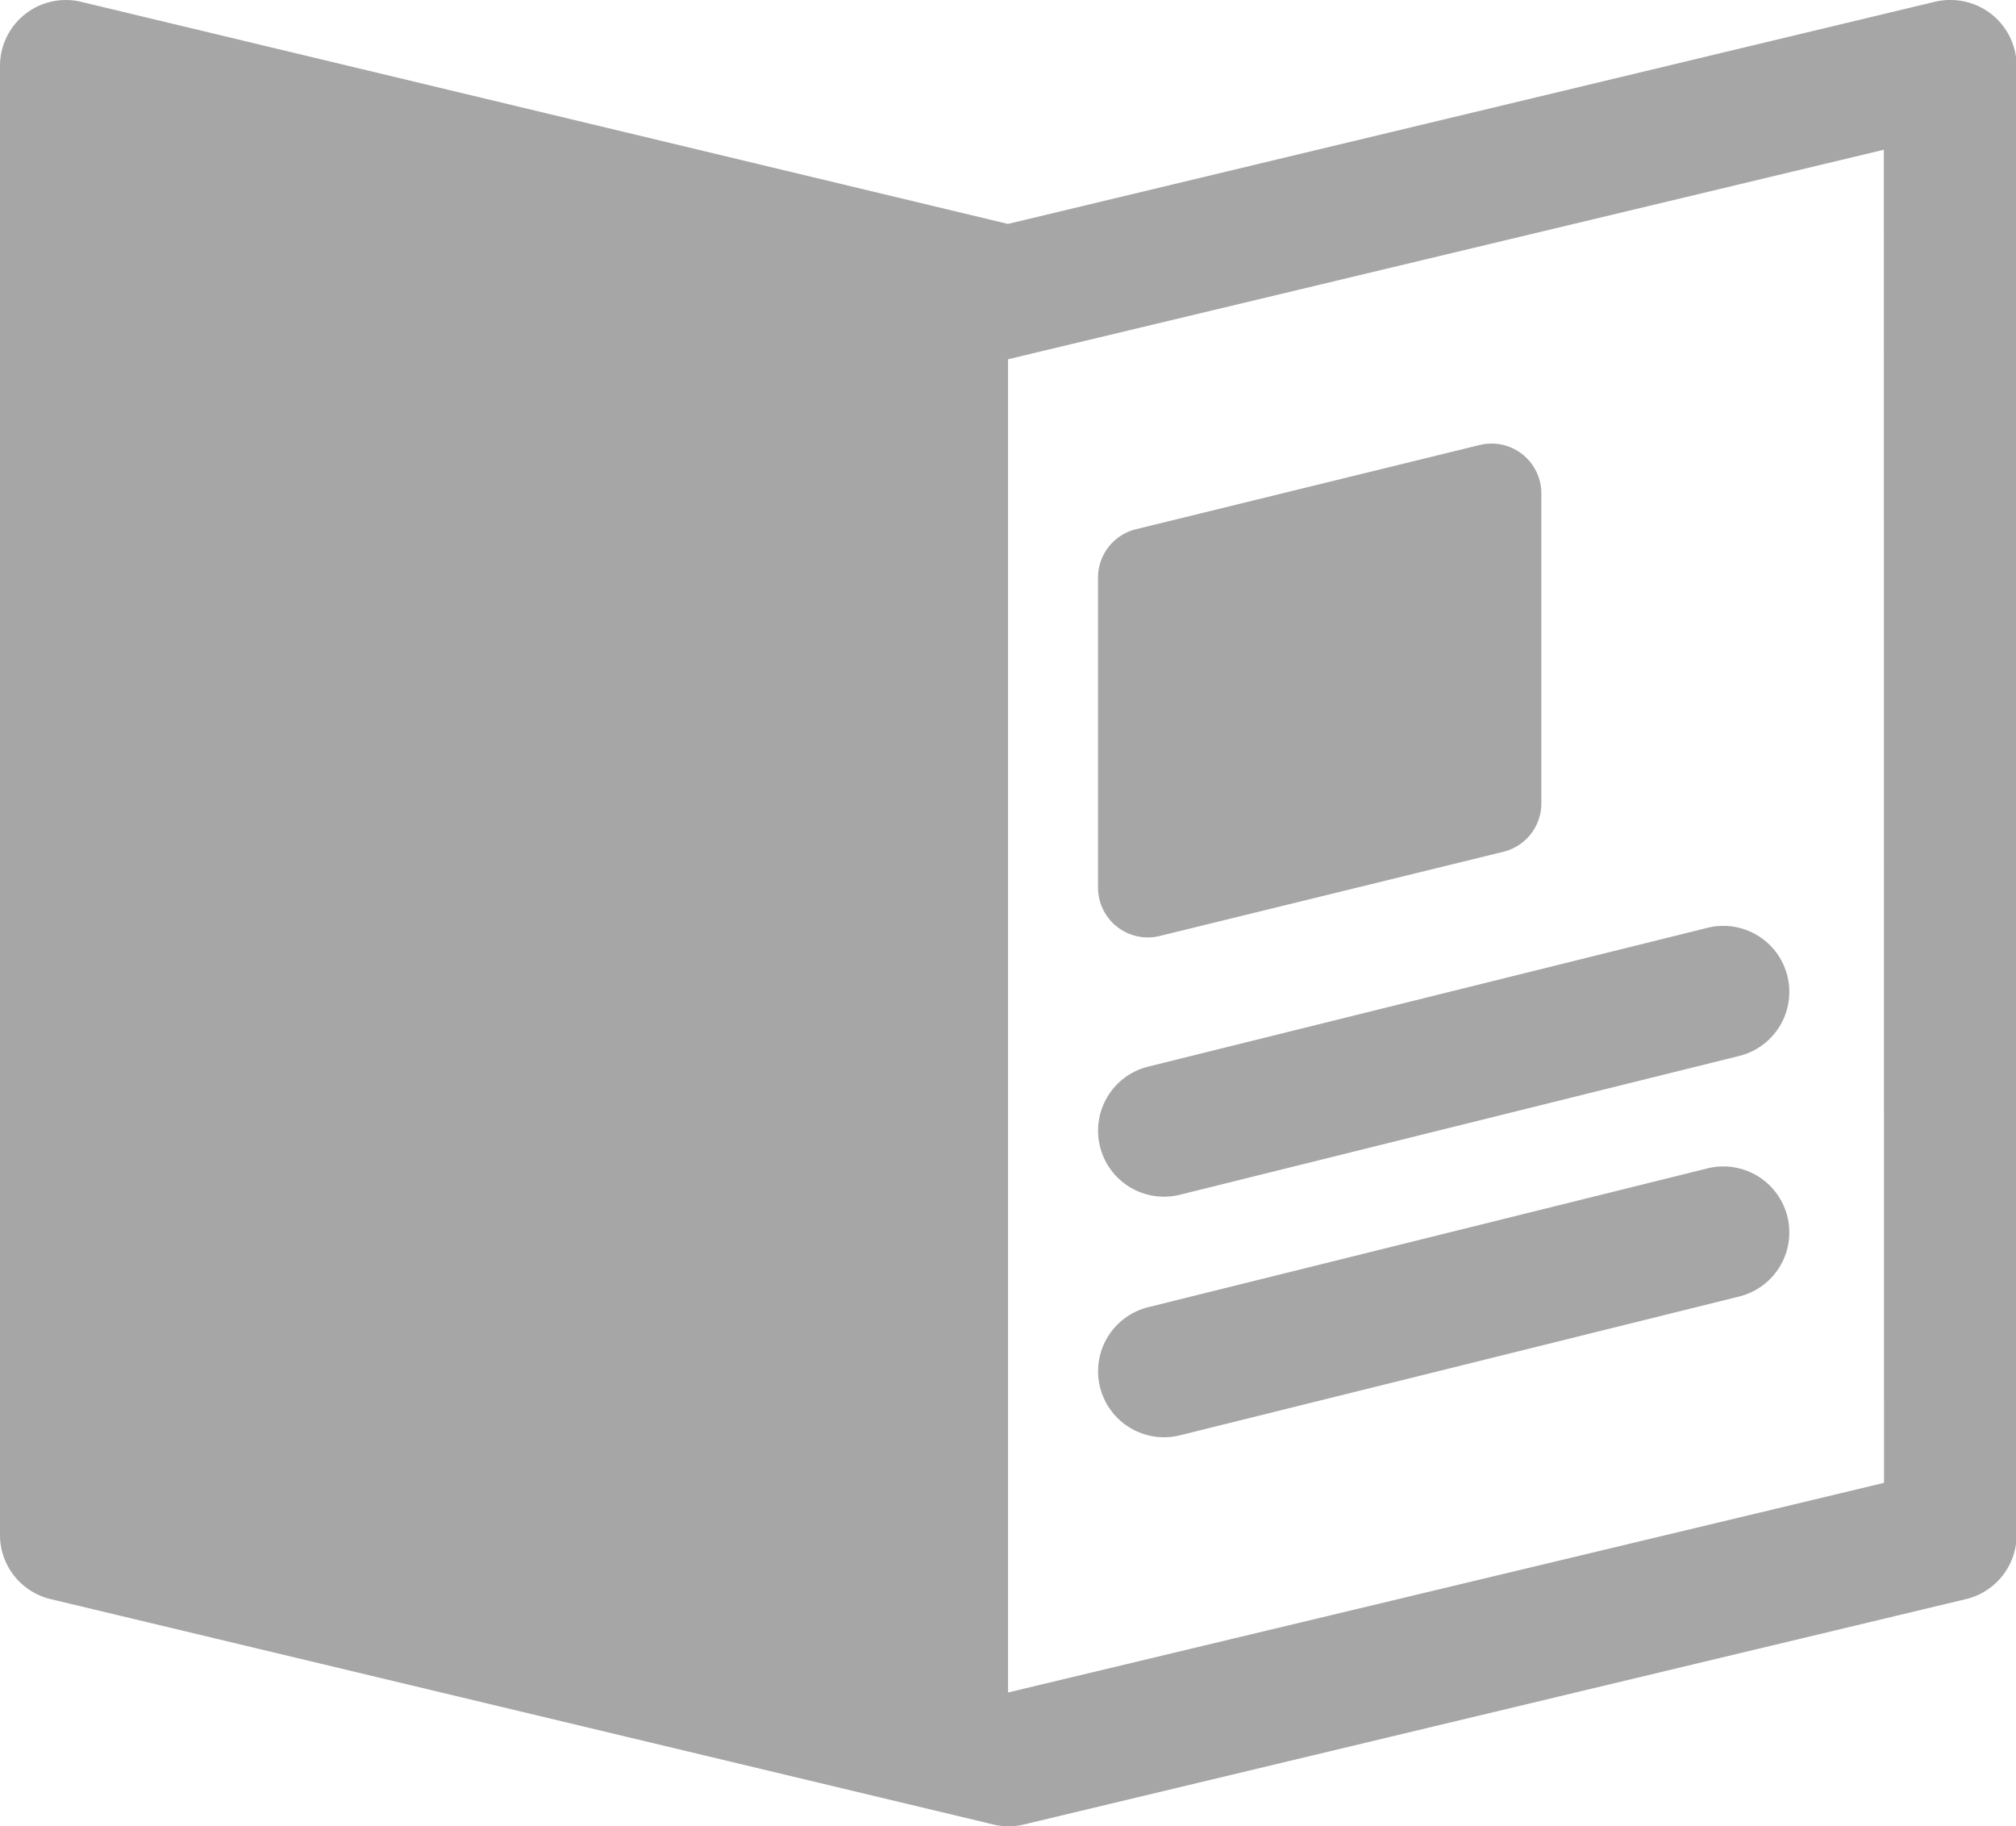 <svg xmlns="http://www.w3.org/2000/svg" width="19.873" height="18" viewBox="0 0 19.873 18">
	<g transform="translate(0 -21.593)">
		<g transform="translate(0 21.593)">
		<g transform="translate(0 0)">
			<path d="M19.223,21.593a.654.654,0,0,0-.152.018L9.936,23.8.8,21.611a.649.649,0,0,0-.8.632V36.721a.65.65,0,0,0,.5.633l9.3,2.223a.657.657,0,0,0,.143.016.642.642,0,0,0,.15-.018l9.286-2.221a.65.65,0,0,0,.5-.633V22.244A.651.651,0,0,0,19.223,21.593Zm-.651,14.615h0L9.937,38.274h0V25.134h0l.3-.072,8.333-1.993Z" transform="translate(0 -21.593)" fill="#a6a6a6"/>
			<path d="M250.241,127.362l3.388-.83a.491.491,0,0,0,.374-.477V123a.491.491,0,0,0-.608-.477l-3.388.83a.491.491,0,0,0-.374.477v3.051A.491.491,0,0,0,250.241,127.362Z" transform="translate(-238.809 -118.137)" fill="#a6a6a6"/>
			<path d="M249.652,234.23a.65.65,0,0,0,.789.473l5.513-1.368a.65.65,0,1,0-.316-1.262l-5.513,1.368A.65.65,0,0,0,249.652,234.23Z" transform="translate(-238.808 -222.928)" fill="#a6a6a6"/>
			<path d="M255.638,286.745l-5.513,1.368a.65.65,0,1,0,.316,1.262l5.513-1.368a.65.65,0,1,0-.316-1.262Z" transform="translate(-238.808 -275.229)" fill="#a6a6a6"/>
		</g>
		</g>
	</g>
</svg>